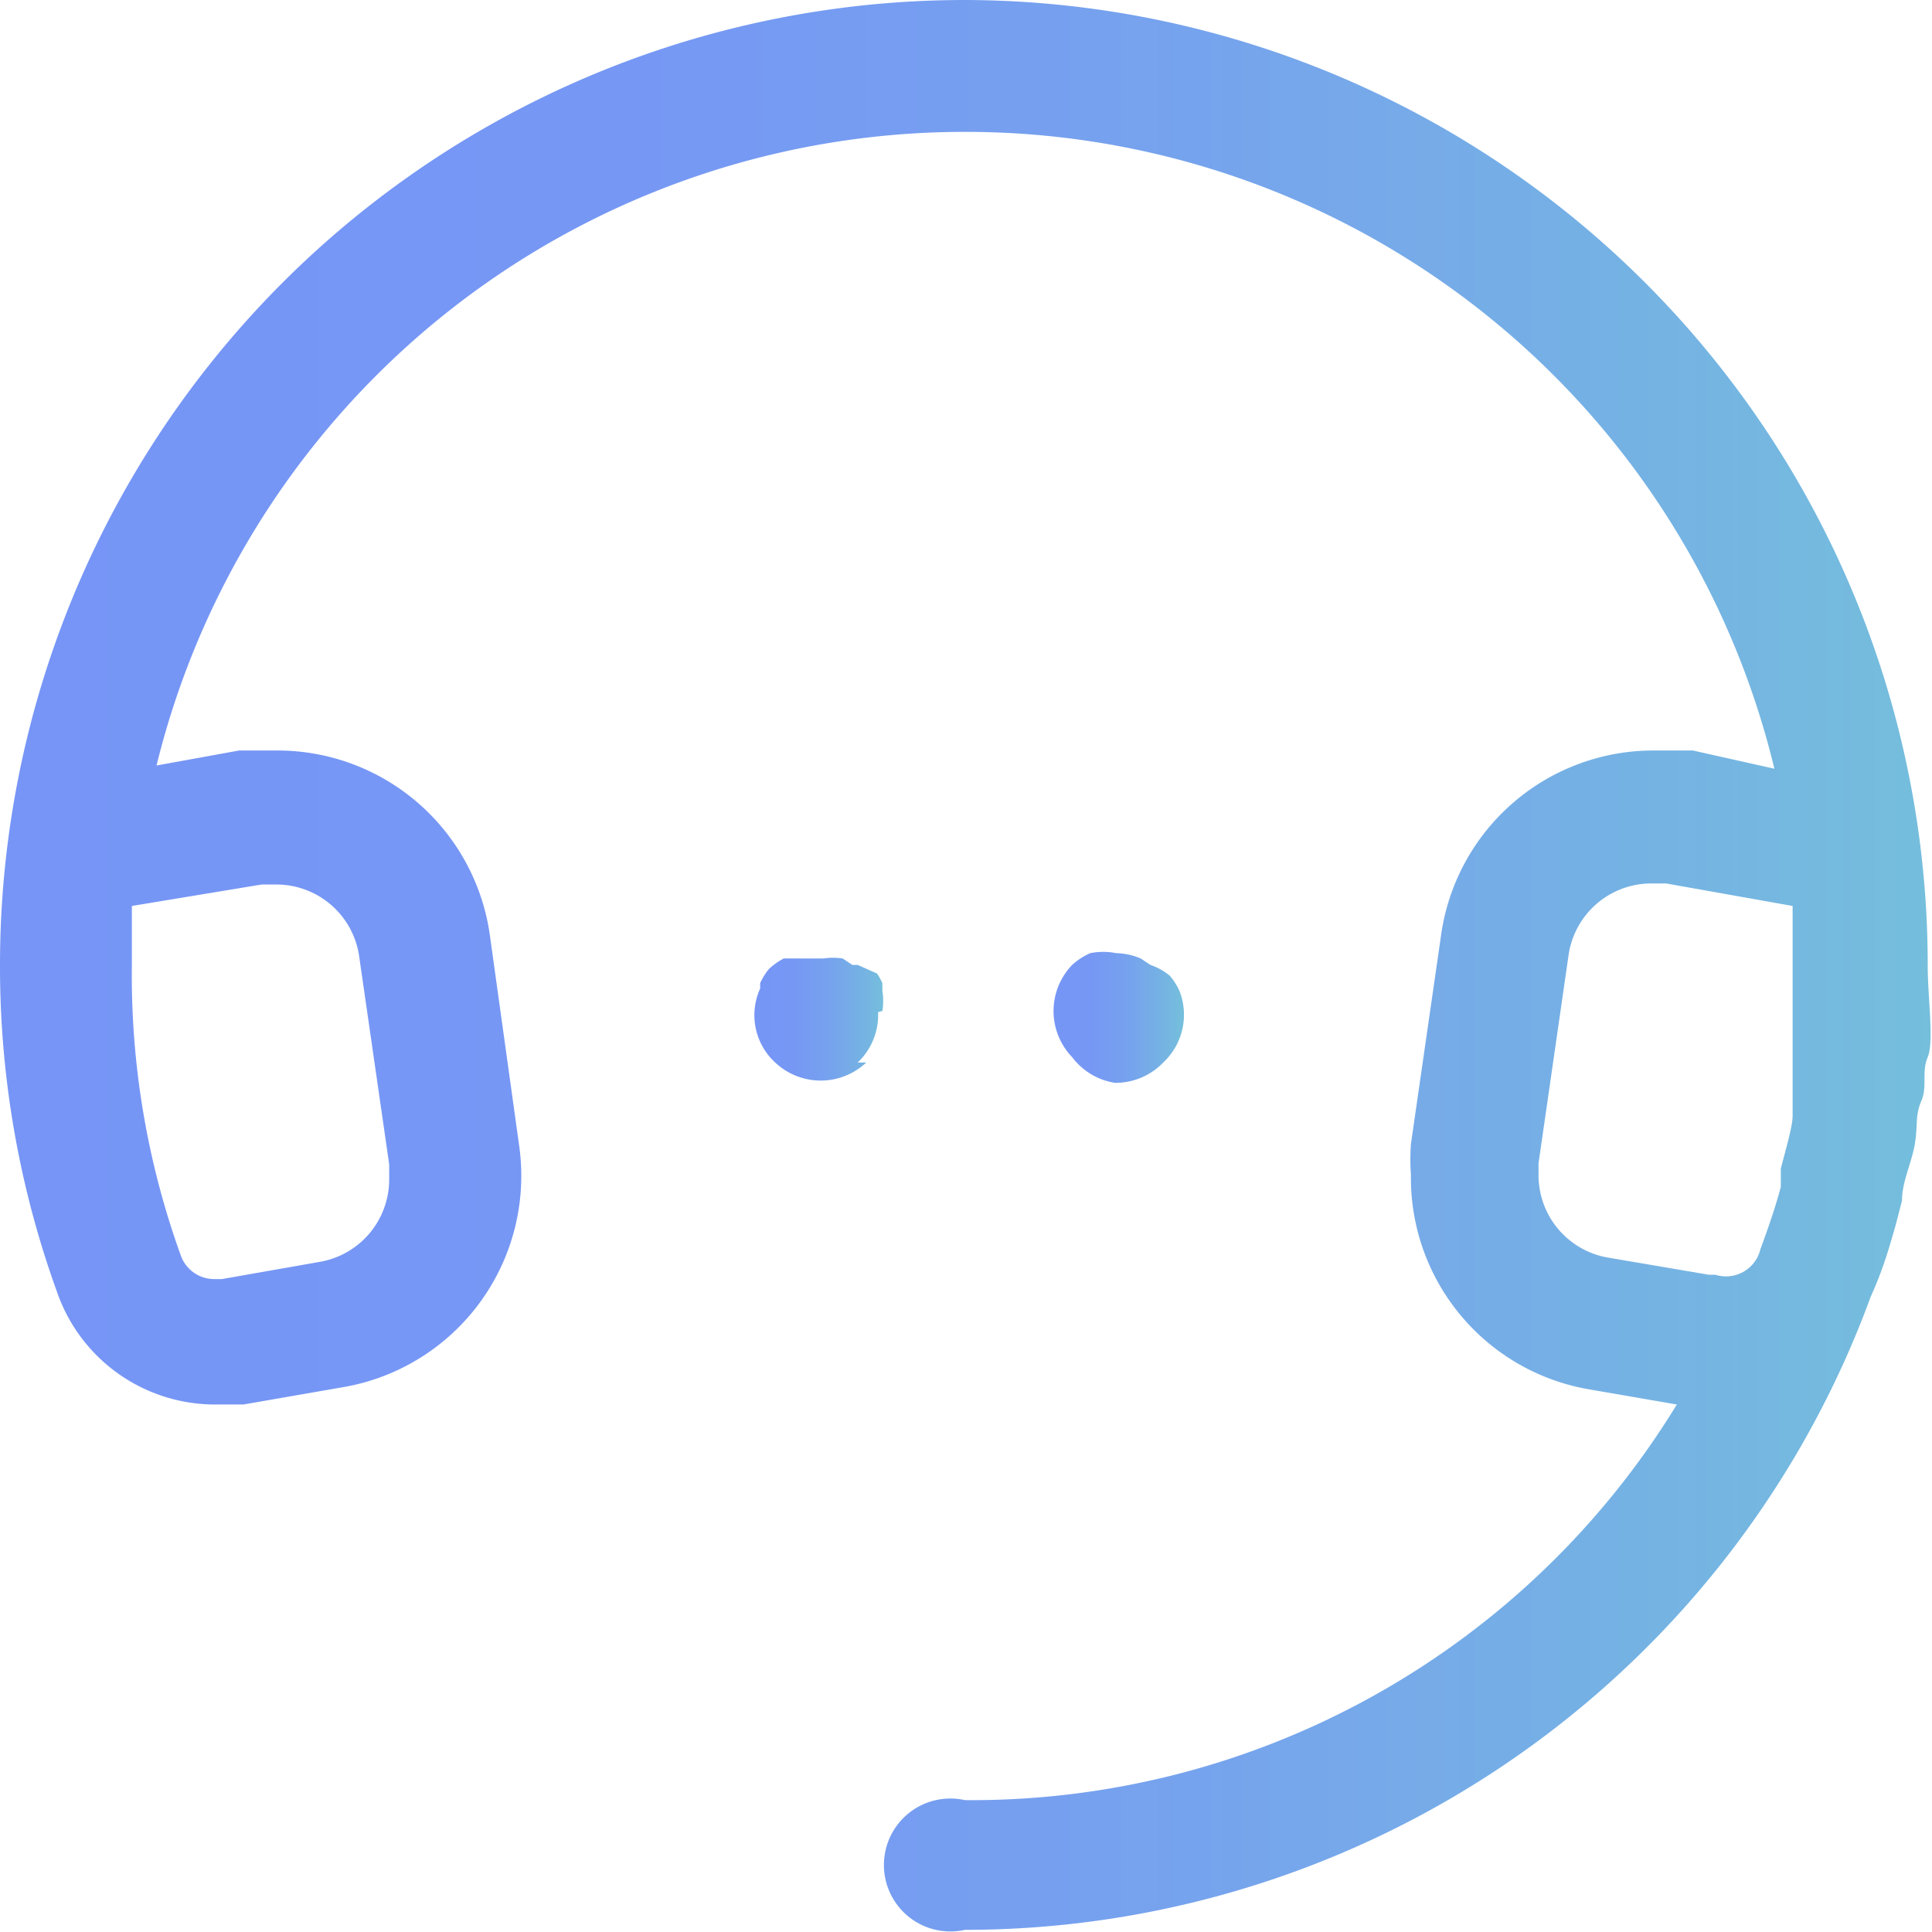 <svg xmlns="http://www.w3.org/2000/svg" xmlns:xlink="http://www.w3.org/1999/xlink" width="18.02" height="18.02" viewBox="0 0 18.02 18.02"><defs><linearGradient id="a484366b-2864-4dfa-ad8b-bbd02ca08780" y1="9.01" x2="0" y2="9.01" gradientUnits="userSpaceOnUse"><stop offset="0" stop-color="#7695f6"/><stop offset="0.33" stop-color="#7698f4"/><stop offset="0.62" stop-color="#76a3ed"/><stop offset="0.89" stop-color="#75b5e2"/><stop offset="1" stop-color="#75bedc"/></linearGradient><linearGradient id="ac607c36-deed-481a-825c-0158b5b5b371" y1="9.01" x2="18.02" y2="9.01" xlink:href="#a484366b-2864-4dfa-ad8b-bbd02ca08780"/><linearGradient id="3e7679f9-1daa-42c1-90e3-3868eb6cd448" x1="0.55" y1="12.1" x2="0.55" y2="12.1" xlink:href="#a484366b-2864-4dfa-ad8b-bbd02ca08780"/><linearGradient id="63a61a25-b82e-41be-9071-875820f13fba" x1="2.28" y1="7.03" x2="2.28" y2="7.03" xlink:href="#a484366b-2864-4dfa-ad8b-bbd02ca08780"/><linearGradient id="5979e972-bb3a-4e52-a46d-c0ca0fb071de" x1="17.47" y1="12.1" x2="17.47" y2="12.1" xlink:href="#a484366b-2864-4dfa-ad8b-bbd02ca08780"/><linearGradient id="06c4a6d5-3fe9-4189-8bc3-48d40d517536" x1="9.78" y1="9.47" x2="11.02" y2="9.47" xlink:href="#a484366b-2864-4dfa-ad8b-bbd02ca08780"/><linearGradient id="efd964d6-818e-48b7-8dd0-67e96176f134" x1="7" y1="9.48" x2="8.23" y2="9.48" xlink:href="#a484366b-2864-4dfa-ad8b-bbd02ca08780"/></defs><title>ico_menu_support_wsp</title><g id="d466c941-04c3-4aa1-8013-a67729c36d89" data-name="Layer 2"><g id="eff6eb4f-8d4f-4e0c-8aa9-20ec88d94210" data-name="Layer 1"><polygon points="0 9.01 0 9.01 0 9.01 0 9.01" style="fill:url(#a484366b-2864-4dfa-ad8b-bbd02ca08780)"/><path d="M17.68,11.43l.06-.23c0-.18.09-.35.12-.53s0-.26.06-.4,0-.27.06-.41,0-.56,0-.85h0A9,9,0,0,0,9,0H9A9,9,0,0,0,0,9H0A8.92,8.92,0,0,0,.55,12.1a1.56,1.56,0,0,0,1.46,1l.26,0h0l.92-.16a2,2,0,0,0,1.65-2.27L4.57,8.73A2,2,0,0,0,2.58,7l-.3,0H2.23l-.77.14A7.76,7.76,0,0,1,9,1.23H9a7.76,7.76,0,0,1,7.55,5.94L15.79,7h-.05l-.3,0a2,2,0,0,0-2,1.73l-.28,1.94h0a2,2,0,0,0,0,.29,2,2,0,0,0,1.67,2l.81.14A7.71,7.71,0,0,1,9,16.79.62.62,0,1,0,9,18a9,9,0,0,0,8.45-5.91h0l0,0C17.56,11.85,17.62,11.64,17.68,11.43ZM2.44,8.25h.14a.78.78,0,0,1,.77.67l.28,1.94V11a.78.78,0,0,1-.65.77l-.91.16H2a.33.33,0,0,1-.31-.21h0A7.69,7.69,0,0,1,1.23,9h0c0-.19,0-.37,0-.55ZM16,11.89h-.06L15,11.73a.78.78,0,0,1-.65-.77v-.11h0l.28-1.94a.78.78,0,0,1,.77-.67h.14l1.18.21c0,.18,0,.37,0,.55h0c0,.24,0,.49,0,.72s0,.25,0,.37,0,.22,0,.32-.07.33-.11.49l0,.17c-.05.19-.12.39-.19.58v0A.33.33,0,0,1,16,11.89Z" style="fill:url(#ac607c36-deed-481a-825c-0158b5b5b371)"/><polygon points="0.56 12.1 0.55 12.1 0.55 12.1 0.56 12.1" style="fill:url(#3e7679f9-1daa-42c1-90e3-3868eb6cd448)"/><polygon points="2.28 7.03 2.28 7.03 2.28 7.03 2.28 7.03" style="fill:url(#63a61a25-b82e-41be-9071-875820f13fba)"/><polygon points="17.46 12.1 17.47 12.1 17.47 12.1 17.46 12.1" style="fill:url(#5979e972-bb3a-4e52-a46d-c0ca0fb071de)"/><path d="M10.4,10.1a.62.62,0,0,0,.45-.19h0A.61.61,0,0,0,11,9.24l0,0a.6.6,0,0,0-.09-.14h0A.57.57,0,0,0,10.73,9l-.09-.06a.62.62,0,0,0-.23-.05h0a.62.62,0,0,0-.24,0A.61.61,0,0,0,10,9h0a.62.62,0,0,0,0,.86h0A.62.62,0,0,0,10.4,10.1Z" style="fill:url(#06c4a6d5-3fe9-4189-8bc3-48d40d517536)"/><path d="M8.23,9.43a.6.6,0,0,0,0-.19l0-.07a.56.56,0,0,0-.05-.09h0l0,0L8,9,7.95,9l-.09-.06a.6.6,0,0,0-.18,0H7.61l-.15,0-.09,0-.06,0a.62.62,0,0,0-.14.1h0a.61.61,0,0,0-.08.13l0,.05a.6.6,0,0,0,.14.69h0a.62.62,0,0,0,.85,0H8a.61.61,0,0,0,.19-.47Z" style="fill:url(#efd964d6-818e-48b7-8dd0-67e96176f134)"/></g></g></svg>